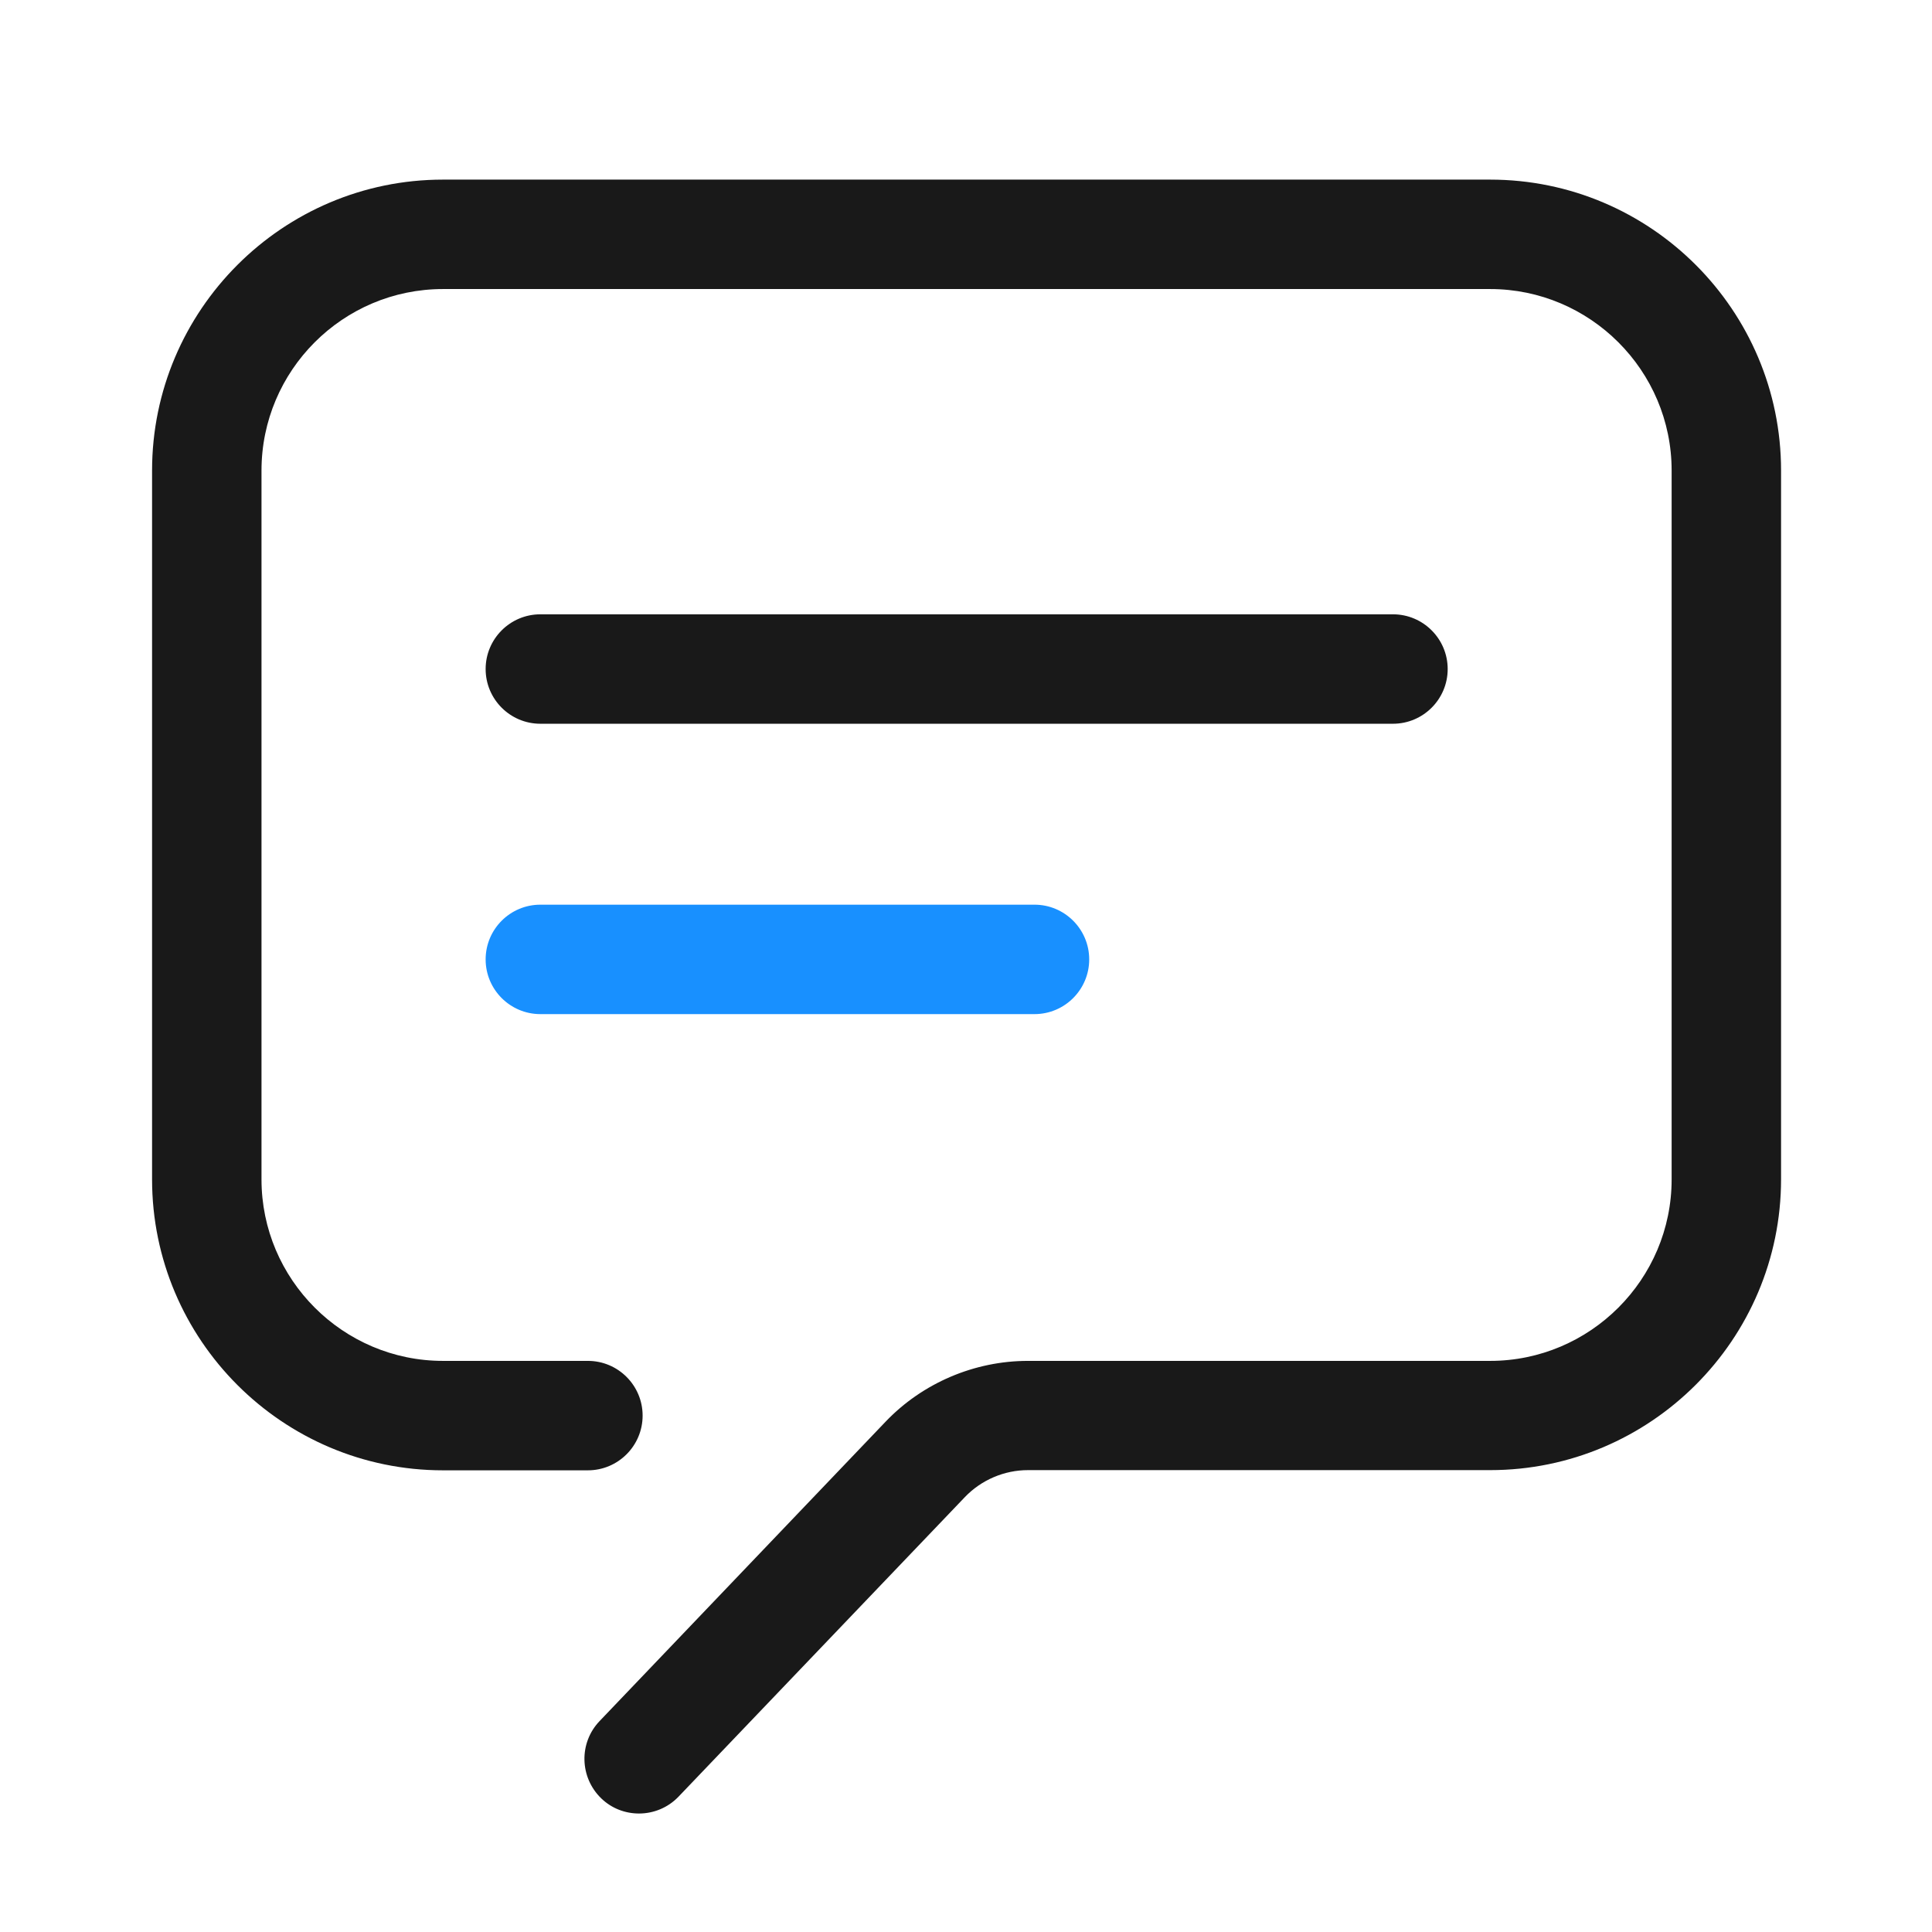 <?xml version="1.0" standalone="no"?><!DOCTYPE svg PUBLIC "-//W3C//DTD SVG 1.1//EN" "http://www.w3.org/Graphics/SVG/1.1/DTD/svg11.dtd"><svg t="1629792593395" class="icon" viewBox="0 0 1024 1024" version="1.1" xmlns="http://www.w3.org/2000/svg" p-id="3197" xmlns:xlink="http://www.w3.org/1999/xlink" width="128" height="128"><defs><style type="text/css">@font-face { font-family: uc-nexus-iconfont; src: url("chrome-extension://pogijhnlcfmcppgimcaccdkmbedjkmhi/res/font_9qmmi8b8jsxxbt9.woff") format("woff"), url("chrome-extension://pogijhnlcfmcppgimcaccdkmbedjkmhi/res/font_9qmmi8b8jsxxbt9.ttf") format("truetype"); }
</style></defs><path d="M789.8 95.2h-555c-85 0-154.2 69.2-154.2 154.2v375.7c0 85 69.2 154.2 154.2 154.2h76.8c16 0 29-13 29-29s-13-29-29-29h-76.8c-53 0-96.2-43.2-96.2-96.2V249.4c0-53 43.1-96.2 96.2-96.2h555c53 0 96.2 43.2 96.2 96.2v375.7c0 53-43.2 96.2-96.2 96.2h-245c-28.3 0-55.8 11.7-75.4 32.2L317.8 912.2c-11.1 11.6-10.6 29.9 0.9 41 5.6 5.4 12.8 8 20 8 7.6 0 15.3-3 21-9l151.7-158.7c8.7-9.1 20.9-14.3 33.4-14.3h245c85 0 154.2-69.2 154.2-154.2V249.4c0-85-69.1-154.2-154.2-154.2z" fill="#191919" p-id="3198"></path><path d="M286.4 383.6h451.9c16 0 29-13 29-29s-13-29-29-29H286.4c-16 0-29 13-29 29s13 29 29 29z" fill="#191919" p-id="3199"></path><path d="M286.4 537.5h261.9c16 0 29-13 29-29s-13-29-29-29H286.4c-16 0-29 13-29 29s13 29 29 29z" fill="#1890FF" p-id="3200"></path></svg>